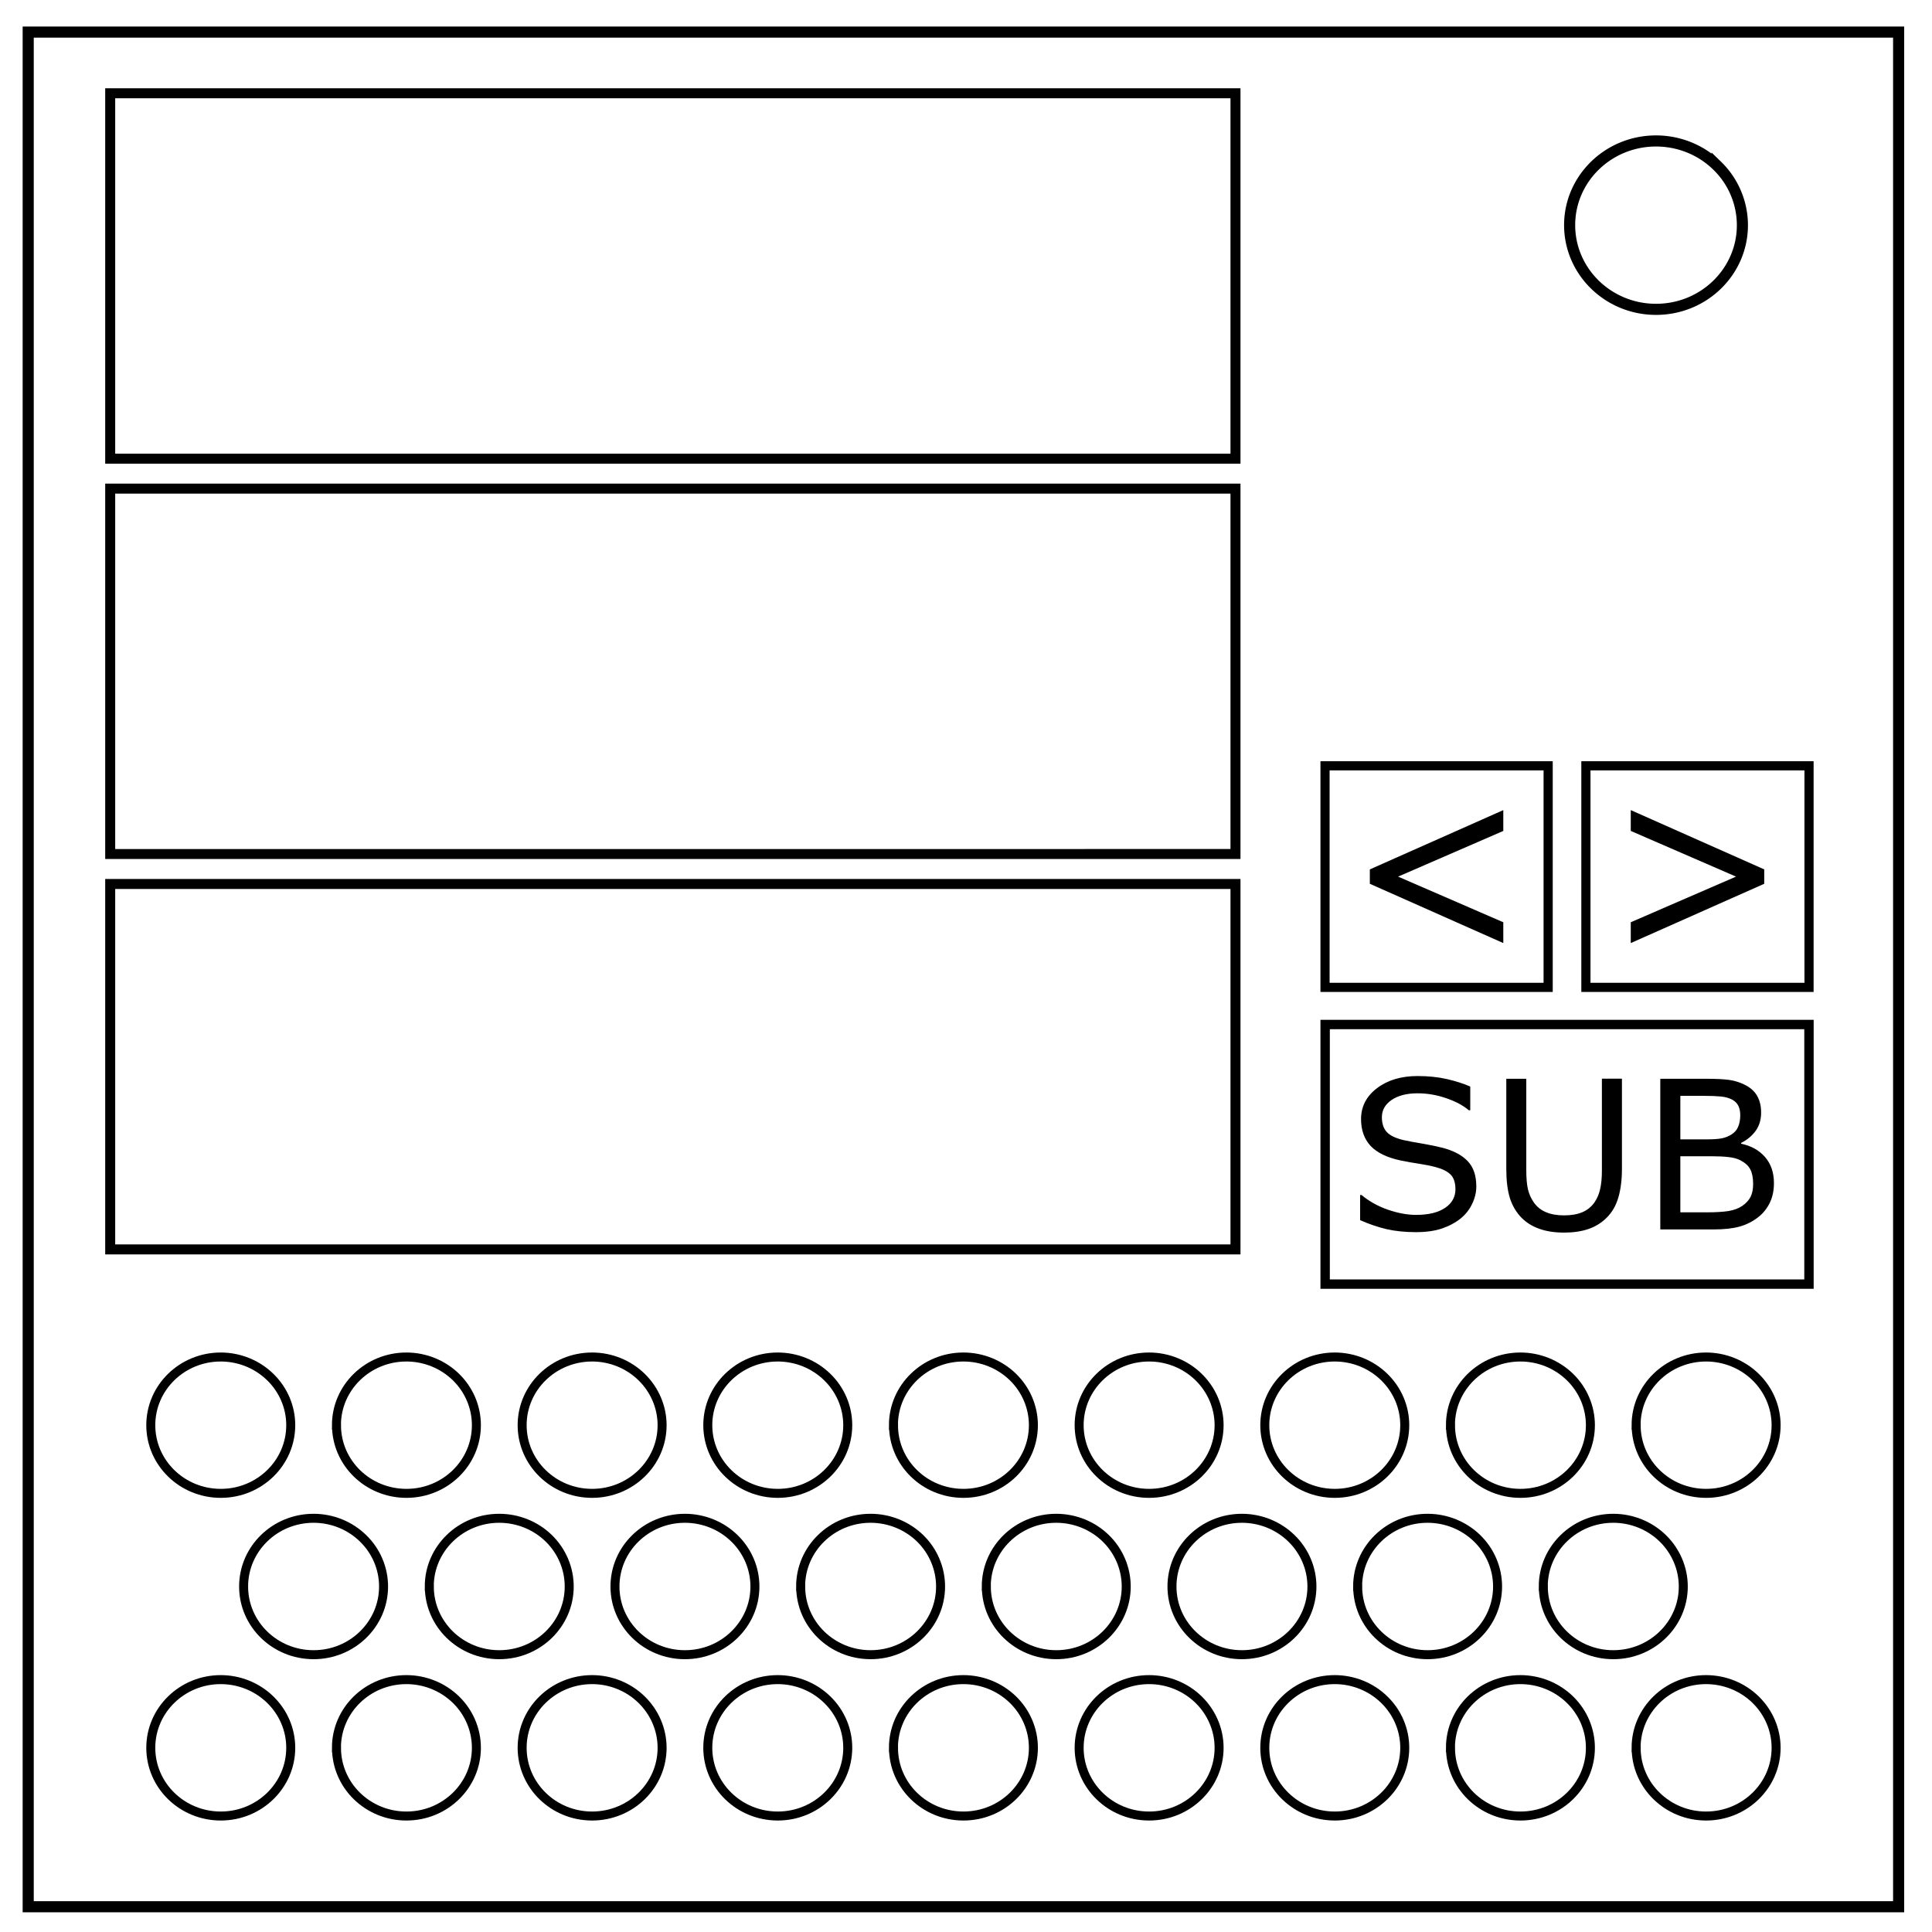 <svg xmlns="http://www.w3.org/2000/svg" viewBox="0 0 348 348" fill="none"><path d="M5.08 5.78h336.91v337.67H5.08z" stroke-width="2" stroke="#000"/><path stroke="#000" stroke-width="1.8" d="M19.85 16.8h202.69v65.82H19.85z"/><path d="M282.73 40.55c0-8.37 6.97-15.16 15.56-15.16 4.13 0 8.09 1.6 11 4.44a14.97 14.97 0 014.56 10.72c0 8.38-6.96 15.17-15.56 15.17-8.59 0-15.56-6.8-15.56-15.17z" stroke="#000" stroke-width="2"/><path stroke="#000" stroke-width="1.8" d="M19.85 88.01h202.69v65.82H19.85zM19.85 159.23h202.69v65.82H19.85z"/><path d="M27.16 256.71c0-6.78 5.64-12.28 12.6-12.28 3.34 0 6.55 1.3 8.91 3.6 2.37 2.3 3.7 5.42 3.7 8.68 0 6.79-5.65 12.28-12.6 12.28-6.97 0-12.61-5.5-12.61-12.28zM60.6 256.71c0-6.78 5.64-12.28 12.6-12.28 3.35 0 6.55 1.3 8.92 3.6 2.36 2.3 3.69 5.42 3.69 8.68 0 6.79-5.64 12.28-12.6 12.28-6.97 0-12.6-5.5-12.6-12.28zM94.05 256.71c0-6.78 5.64-12.28 12.6-12.28 3.34 0 6.55 1.3 8.91 3.6 2.36 2.3 3.7 5.42 3.7 8.68 0 6.79-5.65 12.28-12.61 12.28-6.96 0-12.6-5.5-12.6-12.28zM127.49 256.71c0-6.78 5.64-12.28 12.6-12.28 3.34 0 6.55 1.3 8.91 3.6 2.37 2.3 3.7 5.42 3.7 8.68 0 6.79-5.65 12.28-12.6 12.28-6.97 0-12.61-5.5-12.61-12.28zM160.93 256.71c0-6.78 5.64-12.28 12.6-12.28 3.35 0 6.55 1.3 8.92 3.6 2.36 2.3 3.69 5.42 3.69 8.68 0 6.79-5.64 12.28-12.6 12.28-6.97 0-12.6-5.5-12.6-12.28zM194.38 256.71c0-6.78 5.64-12.28 12.6-12.28 3.34 0 6.55 1.3 8.91 3.6 2.36 2.3 3.7 5.42 3.7 8.68 0 6.79-5.65 12.28-12.61 12.28-6.96 0-12.6-5.5-12.6-12.28zM227.82 256.71c0-6.78 5.64-12.28 12.6-12.28 3.34 0 6.55 1.3 8.91 3.6 2.37 2.3 3.7 5.42 3.7 8.68 0 6.79-5.65 12.28-12.6 12.28-6.97 0-12.61-5.5-12.61-12.28zM261.26 256.71c0-6.78 5.64-12.28 12.6-12.28 3.35 0 6.55 1.3 8.92 3.6 2.36 2.3 3.69 5.42 3.69 8.68 0 6.79-5.64 12.28-12.6 12.28-6.97 0-12.6-5.5-12.6-12.28zM294.7 256.71c0-6.78 5.65-12.28 12.6-12.28 3.35 0 6.56 1.3 8.92 3.6 2.36 2.3 3.7 5.42 3.7 8.68 0 6.79-5.65 12.28-12.61 12.28-6.96 0-12.6-5.5-12.6-12.28zM27.16 314.82c0-6.78 5.64-12.28 12.6-12.28 3.34 0 6.55 1.3 8.91 3.6 2.37 2.3 3.7 5.42 3.7 8.68 0 6.79-5.65 12.29-12.6 12.29-6.97 0-12.61-5.5-12.61-12.29zM60.6 314.82c0-6.78 5.64-12.28 12.6-12.28 3.35 0 6.55 1.3 8.92 3.6 2.36 2.3 3.69 5.42 3.69 8.68 0 6.79-5.64 12.29-12.6 12.29-6.97 0-12.6-5.5-12.6-12.29zM94.05 314.82c0-6.78 5.64-12.28 12.6-12.28 3.34 0 6.55 1.3 8.91 3.6 2.36 2.3 3.7 5.42 3.7 8.68 0 6.79-5.65 12.29-12.61 12.29-6.96 0-12.6-5.5-12.6-12.29zM127.49 314.82c0-6.78 5.64-12.28 12.6-12.28 3.34 0 6.55 1.3 8.91 3.6 2.37 2.3 3.7 5.42 3.7 8.68 0 6.79-5.65 12.29-12.6 12.29-6.97 0-12.61-5.5-12.61-12.29zM160.93 314.82c0-6.78 5.64-12.28 12.6-12.28 3.35 0 6.55 1.3 8.92 3.6 2.36 2.3 3.69 5.42 3.69 8.68 0 6.79-5.64 12.29-12.6 12.29-6.97 0-12.6-5.5-12.6-12.29zM194.38 314.82c0-6.78 5.64-12.28 12.6-12.28 3.34 0 6.55 1.3 8.91 3.6 2.36 2.3 3.7 5.42 3.7 8.68 0 6.79-5.65 12.29-12.61 12.29-6.96 0-12.6-5.5-12.6-12.29zM227.82 314.82c0-6.78 5.64-12.28 12.6-12.28 3.34 0 6.55 1.3 8.91 3.6 2.37 2.3 3.7 5.42 3.7 8.68 0 6.79-5.65 12.29-12.6 12.29-6.97 0-12.61-5.5-12.61-12.29zM261.26 314.82c0-6.78 5.64-12.28 12.6-12.28 3.35 0 6.55 1.3 8.92 3.6 2.36 2.3 3.69 5.42 3.69 8.68 0 6.79-5.64 12.29-12.6 12.29-6.97 0-12.6-5.5-12.6-12.29zM294.7 314.82c0-6.78 5.65-12.28 12.6-12.28 3.35 0 6.56 1.3 8.92 3.6 2.36 2.3 3.7 5.42 3.7 8.68 0 6.79-5.65 12.29-12.61 12.29-6.96 0-12.6-5.5-12.6-12.29zM43.88 285.77c0-6.79 5.64-12.29 12.6-12.29 3.35 0 6.55 1.3 8.91 3.6 2.37 2.3 3.7 5.43 3.7 8.69 0 6.78-5.65 12.28-12.6 12.28-6.97 0-12.61-5.5-12.61-12.28zM77.32 285.77c0-6.79 5.65-12.29 12.6-12.29 3.35 0 6.56 1.3 8.92 3.6 2.36 2.3 3.69 5.43 3.69 8.69 0 6.78-5.64 12.28-12.6 12.28s-12.6-5.5-12.6-12.28zM110.77 285.77c0-6.79 5.64-12.29 12.6-12.29 3.34 0 6.55 1.3 8.91 3.6 2.37 2.3 3.7 5.43 3.7 8.69 0 6.78-5.65 12.28-12.61 12.28-6.96 0-12.6-5.5-12.6-12.28zM144.21 285.77c0-6.79 5.64-12.29 12.6-12.29 3.35 0 6.55 1.3 8.92 3.6 2.36 2.3 3.69 5.43 3.69 8.69 0 6.78-5.65 12.28-12.6 12.28-6.97 0-12.6-5.5-12.6-12.28zM177.65 285.77c0-6.79 5.65-12.29 12.6-12.29 3.35 0 6.56 1.3 8.92 3.6 2.36 2.3 3.69 5.43 3.69 8.69 0 6.78-5.64 12.28-12.6 12.28s-12.6-5.5-12.6-12.28zM211.1 285.77c0-6.79 5.64-12.29 12.6-12.29 3.34 0 6.55 1.3 8.91 3.6 2.37 2.3 3.7 5.43 3.7 8.69 0 6.78-5.65 12.28-12.61 12.28-6.96 0-12.6-5.5-12.6-12.28zM244.54 285.77c0-6.79 5.64-12.29 12.6-12.29 3.35 0 6.55 1.3 8.92 3.6 2.36 2.3 3.69 5.43 3.69 8.69 0 6.78-5.65 12.28-12.6 12.28-6.97 0-12.6-5.5-12.6-12.28zM277.98 285.77c0-6.79 5.65-12.29 12.6-12.29 3.35 0 6.56 1.3 8.92 3.6 2.36 2.3 3.7 5.43 3.7 8.69 0 6.78-5.65 12.28-12.61 12.28-6.96 0-12.6-5.5-12.6-12.28z" stroke="#000" stroke-width="1.62"/><path stroke="#000" stroke-width="1.65" d="M238.67 137.94h40.19v39.91h-40.19zM285.66 137.94h40.19v39.91h-40.19z"/><path stroke="#000" stroke-width="1.69" d="M238.69 184.54h87.15v46.76h-87.15z"/><path d="M270.78 169.87l-24.04-10.68v-2.59l24.04-10.68v3.75l-18.95 8.23 18.95 8.22z" font-size="42.67" aria-label="&lt;" style="font-size:42.667px" font-weight="400" font-family="sans-serif" letter-spacing="0" word-spacing="0" fill="#000"/><path d="M317.78 159.19l-24.04 10.68v-3.75l18.96-8.22-18.96-8.23v-3.75l24.04 10.68z" font-size="42.67" aria-label="&gt;" style="font-size:42.667px" font-weight="400" font-family="sans-serif" letter-spacing="0" word-spacing="0" fill="#000"/><g aria-label="SUB" style="line-height:1.25;-inkscape-font-specification:sans-serif" font-weight="400" font-size="37.33" font-family="sans-serif" letter-spacing="0" word-spacing="0" fill="#000"><path d="M265.92 213.7q0 1.6-.75 3.14-.73 1.55-2.06 2.63-1.46 1.16-3.4 1.82-1.94.65-4.67.65-2.94 0-5.29-.54-2.33-.55-4.76-1.62v-4.53h.26q2.06 1.72 4.76 2.65 2.7.93 5.06.93 3.36 0 5.22-1.26 1.87-1.26 1.87-3.35 0-1.8-.89-2.67-.87-.85-2.68-1.33-1.37-.36-2.97-.6-1.59-.23-3.37-.6-3.61-.77-5.36-2.6-1.73-1.87-1.73-4.84 0-3.4 2.88-5.58t7.3-2.18q2.87 0 5.26.54 2.39.55 4.23 1.35v4.27h-.26q-1.55-1.31-4.08-2.17-2.52-.88-5.16-.88-2.9 0-4.67 1.2-1.75 1.21-1.75 3.1 0 1.7.88 2.67.87.96 3.08 1.47 1.16.26 3.32.62 2.15.37 3.64.75 3.03.8 4.56 2.43 1.53 1.62 1.53 4.54zM292.15 210.55q0 2.95-.65 5.16-.64 2.19-2.12 3.65-1.4 1.38-3.28 2.02-1.88.64-4.38.64-2.55 0-4.44-.68-1.9-.67-3.2-1.98-1.47-1.5-2.13-3.61-.63-2.12-.63-5.2v-16.24h3.6v16.42q0 2.21.3 3.49.3 1.27 1.02 2.31.8 1.19 2.17 1.79 1.38.6 3.31.6 1.96 0 3.32-.58 1.37-.6 2.19-1.8.71-1.05 1-2.38.31-1.35.31-3.33V194.3h3.61zM319.53 213.1q0 2.03-.76 3.58-.77 1.55-2.06 2.55-1.53 1.2-3.38 1.71-1.82.51-4.64.51h-9.63v-27.14h8.04q2.97 0 4.45.22 1.47.22 2.82.91 1.5.78 2.17 2.02.68 1.22.68 2.94 0 1.93-.99 3.3-.98 1.35-2.62 2.17v.14q2.75.57 4.34 2.43 1.58 1.84 1.58 4.66zm-6.07-12.23q0-.98-.33-1.66-.32-.67-1.05-1.1-.86-.48-2.08-.6-1.22-.12-3.03-.12h-4.3v7.84h4.67q1.7 0 2.7-.17 1-.18 1.85-.72.86-.55 1.2-1.4.37-.88.37-2.07zm2.32 12.38q0-1.64-.5-2.6-.49-.97-1.78-1.65-.88-.45-2.13-.58-1.24-.15-3.03-.15h-5.67v10.1h4.78q2.37 0 3.88-.23 1.51-.26 2.48-.92 1.02-.7 1.5-1.62.47-.91.47-2.35z" style="-inkscape-font-specification:sans-serif"/></g></svg>